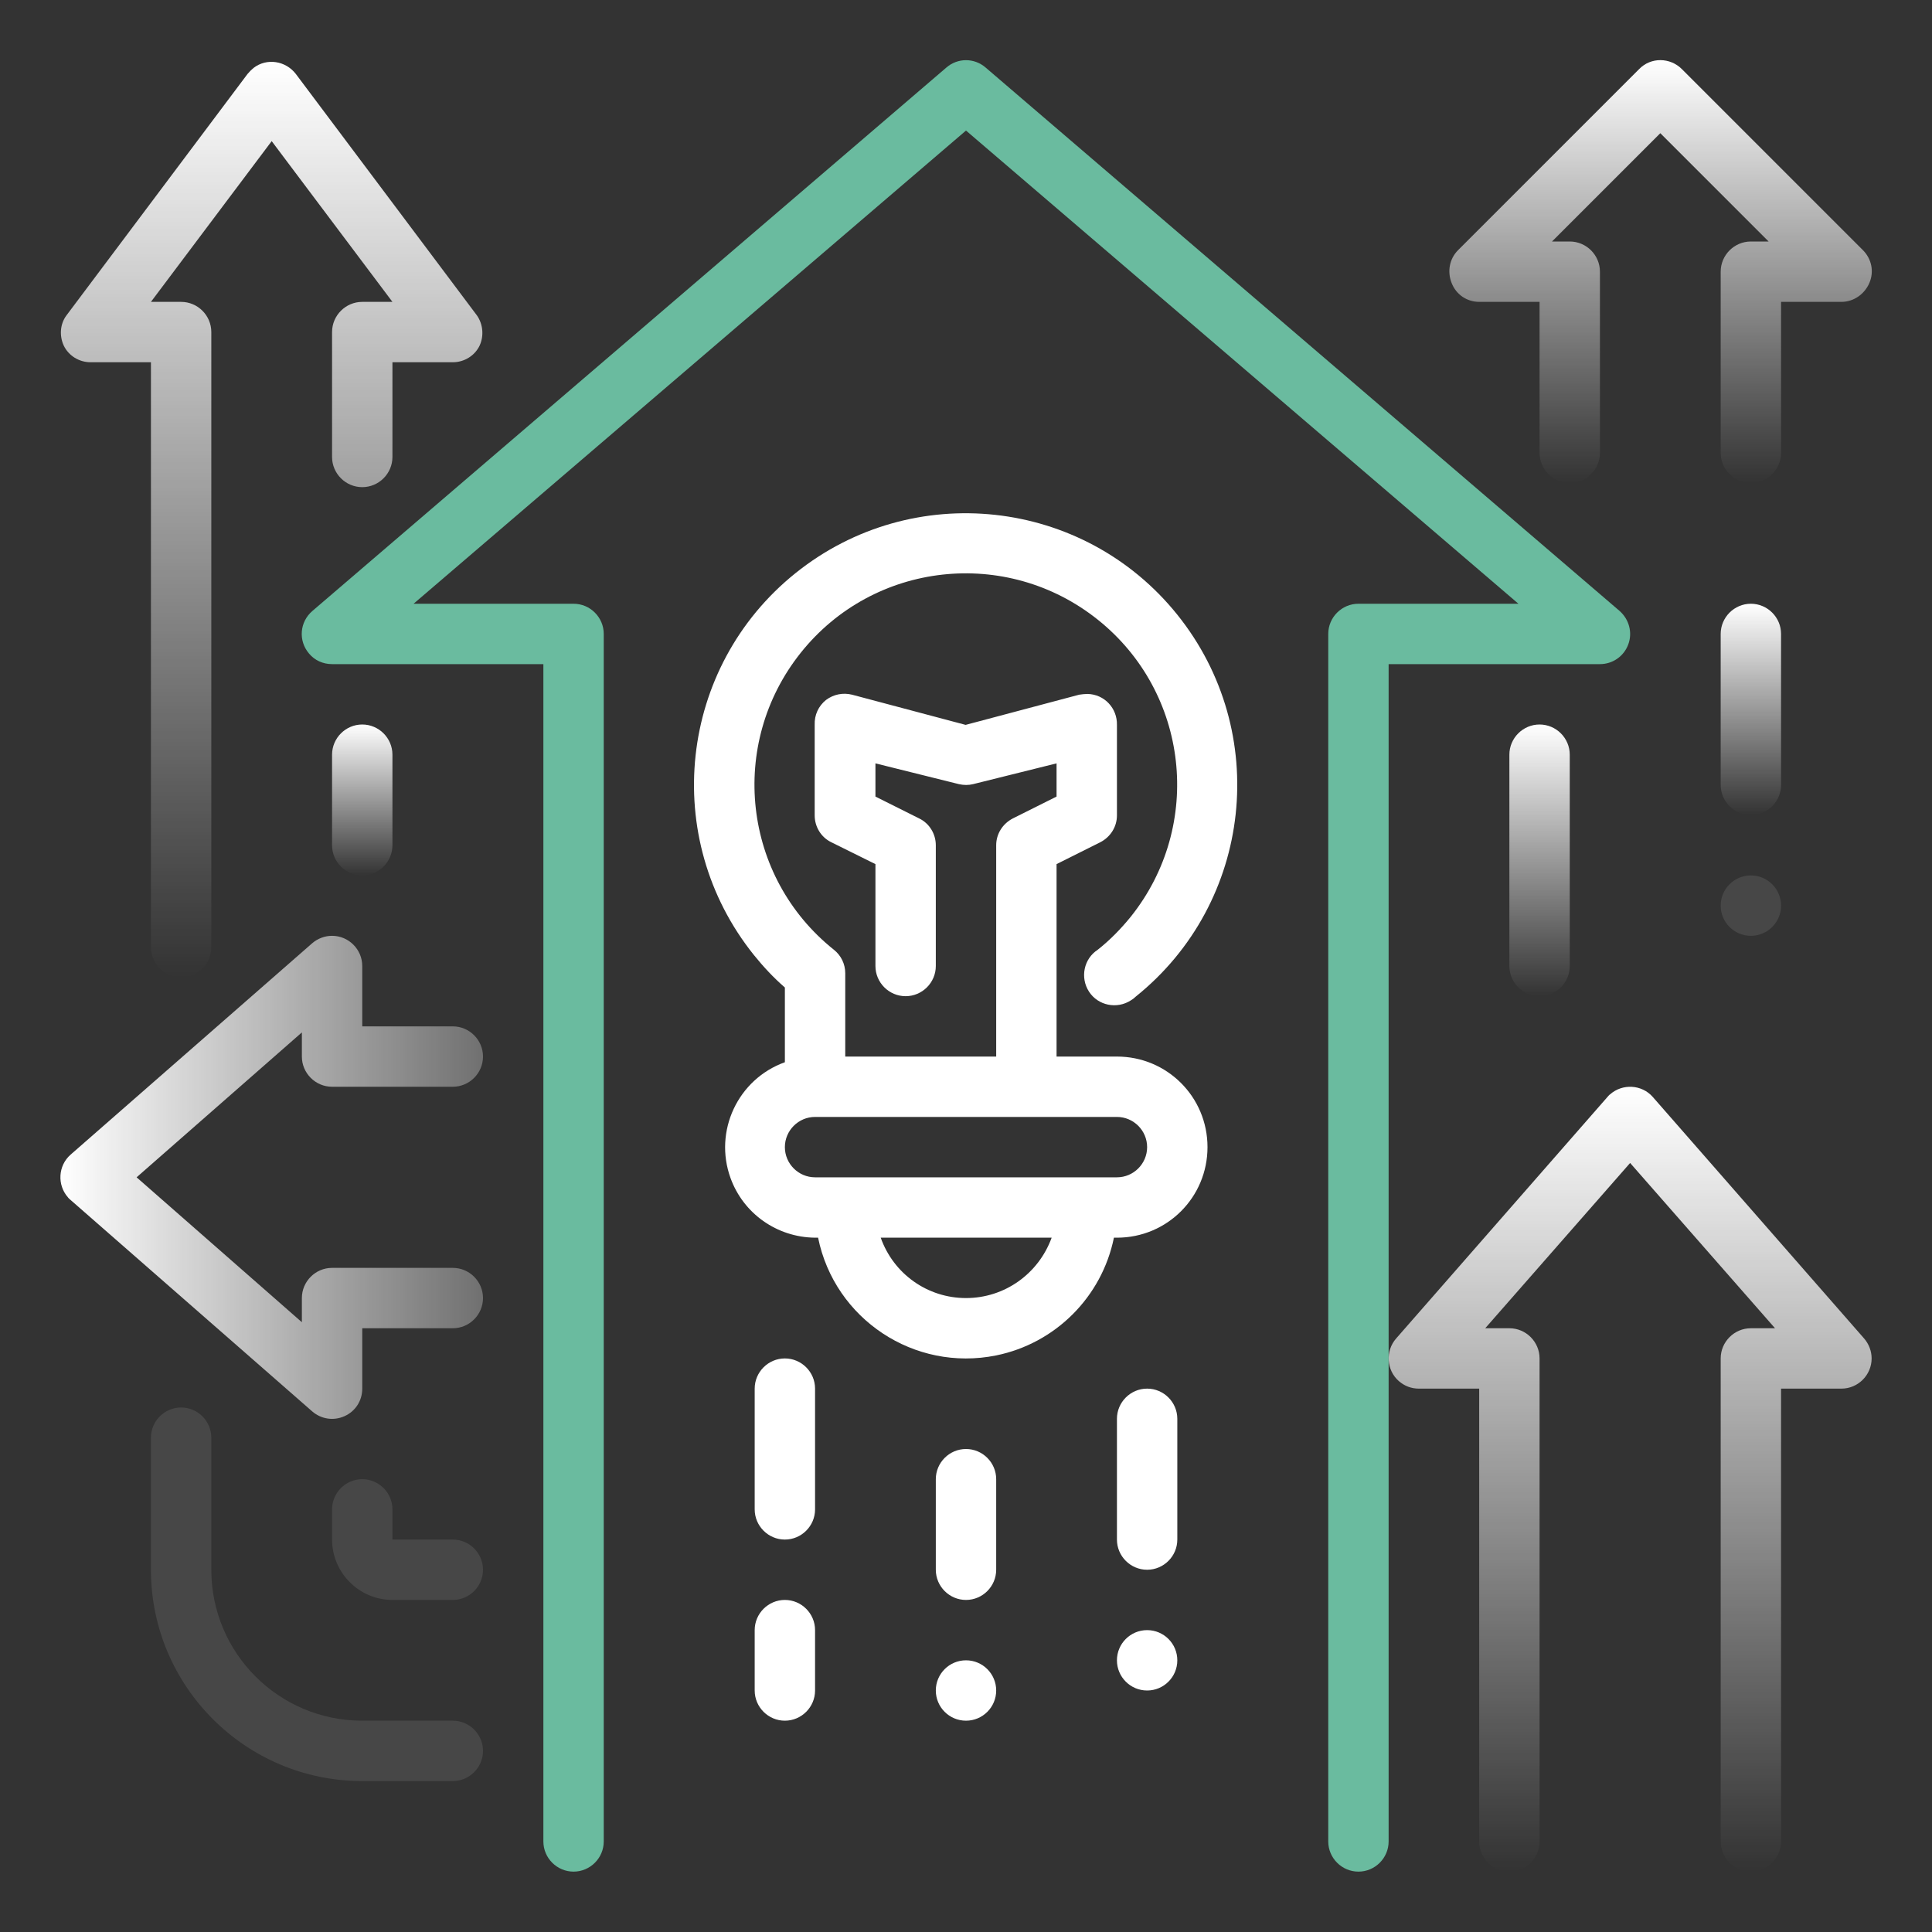 <?xml version="1.0" encoding="utf-8"?>
<!-- Generator: Adobe Illustrator 23.0.5, SVG Export Plug-In . SVG Version: 6.00 Build 0)  -->
<svg version="1.1" id="Outline" xmlns="http://www.w3.org/2000/svg" xmlns:xlink="http://www.w3.org/1999/xlink" x="0px" y="0px"
	 viewBox="0 0 512 512" style="enable-background:new 0 0 512 512;" xml:space="preserve">
<rect x="0" y="0" width="512" height="512" fill="#333333" stroke="none"/>
<style type="text/css">
	.st0{fill:#FFFFFF;}
	.st1{fill:#6ABB9F;}
	.st2{fill:url(#SVGID_1_);}
	.st3{fill:url(#SVGID_2_);}
	.st4{fill:url(#SVGID_3_);}
	.st5{opacity:0.1;fill:#FFFFFF;}
	.st6{fill:url(#SVGID_4_);}
	.st7{fill:url(#SVGID_5_);}
	.st8{fill:url(#SVGID_6_);}
	.st9{fill:url(#SVGID_7_);}
</style>
<path class="st0" d="M221,251.7c-24.2-19.3-28.1-54.5-8.8-78.7s54.5-28.1,78.7-8.8s28.1,54.5,8.8,78.7c-2.6,3.2-5.5,6.2-8.8,8.8
	c-3.7,2.4-4.7,7.4-2.3,11.1c2.4,3.7,7.4,4.7,11.1,2.3c0.5-0.3,0.9-0.6,1.3-1c31-24.9,35.9-70.2,11-101.2s-70.2-35.9-101.2-11
	s-35.9,70.2-11,101.2c2.5,3.1,5.2,6,8.2,8.6v19.8c-12.5,4.5-18.9,18.3-14.4,30.7c3.4,9.4,12.3,15.7,22.4,15.8h0.8
	c4.4,21.6,25.5,35.6,47.2,31.2c15.7-3.2,28-15.5,31.2-31.2h0.8c13.3,0,24-10.7,24-24s-10.7-24-24-24h-16v-51l11.6-5.8
	c2.7-1.4,4.4-4.1,4.4-7.1v-24c0.1-4.4-3.3-8.1-7.8-8.2c-0.7,0-1.5,0.1-2.2,0.2l-30.1,8l-30.1-8c-2.4-0.6-4.9-0.1-6.9,1.4
	c-2,1.6-3.1,4-3,6.6v24c0,3,1.7,5.8,4.4,7.1L232,229v27c0,4.4,3.6,8,8,8s8-3.6,8-8v-32c0-3-1.7-5.8-4.4-7.1l-11.6-5.8v-8.8l22.1,5.5
	c1.3,0.3,2.6,0.3,3.8,0l22.1-5.5v8.8l-11.6,5.8c-2.7,1.4-4.4,4.1-4.4,7.1v56h-40v-22.1C224,255.5,222.9,253.2,221,251.7z M256,344
	c-10.2,0-19.2-6.4-22.6-16h45.3C275.2,337.6,266.2,344,256,344z M304,304c0,4.4-3.6,8-8,8h-80c-4.4,0-8-3.6-8-8s3.6-8,8-8h80
	C300.4,296,304,299.6,304,304z"/>
<path class="st1" d="M431.5,170.8c1.2-3.2,0.2-6.7-2.3-8.9l-168-144c-3-2.6-7.4-2.6-10.4,0l-168,144c-3.4,2.9-3.8,7.9-0.9,11.3
	c1.5,1.8,3.7,2.8,6.1,2.8h56v312c0,4.4,3.6,8,8,8s8-3.6,8-8V168c0-4.4-3.6-8-8-8h-42.4L256,34.6L402.4,160H360c-4.4,0-8,3.6-8,8v320
	c0,4.4,3.6,8,8,8s8-3.6,8-8V176h56C427.3,176,430.3,174,431.5,170.8z"/>
<linearGradient id="SVGID_1_" gradientUnits="userSpaceOnUse" x1="16.011" y1="312.021" x2="127.999" y2="312.021">
	<stop  offset="0" style="stop-color:#FFFFFF"/>
	<stop  offset="0.91" style="stop-color:#FFFFFF;stop-opacity:0.363"/>
	<stop  offset="1" style="stop-color:#FFFFFF;stop-opacity:0.3"/>
</linearGradient>
<path class="st2" d="M88,288h32c4.4,0,8-3.6,8-8s-3.6-8-8-8H96v-16c0-4.4-3.6-8-8-8c-1.9,0-3.8,0.7-5.3,2l-64,56
	c-3.3,2.9-3.6,8-0.7,11.3c0.2,0.3,0.5,0.5,0.7,0.7l64,56c2.4,2.1,5.7,2.6,8.6,1.3c2.9-1.3,4.7-4.1,4.7-7.3v-16h24c4.4,0,8-3.6,8-8
	s-3.6-8-8-8H88c-4.4,0-8,3.6-8,8v6.4L36.2,312L80,273.6v6.4C80,284.4,83.6,288,88,288z"/>
<linearGradient id="SVGID_2_" gradientUnits="userSpaceOnUse" x1="71.999" y1="16.423" x2="71.999" y2="259.063">
	<stop  offset="0" style="stop-color:#FFFFFF"/>
	<stop  offset="0.91" style="stop-color:#FFFFFF;stop-opacity:8.962709e-02"/>
	<stop  offset="1" style="stop-color:#FFFFFF;stop-opacity:0"/>
</linearGradient>
<path class="st3" d="M24,96h16v155c0,4.4,3.6,8,8,8s8-3.6,8-8V88c0-4.4-3.6-8-8-8h-8l32-42.6L104,80h-8c-4.4,0-8,3.6-8,8v33.1
	c0,4.4,3.6,8,8,8s8-3.6,8-8V96h16c3,0,5.8-1.7,7.1-4.4c1.2-2.6,0.9-5.7-0.7-8l-48-64c-2.7-3.5-7.7-4.3-11.2-1.6
	c-0.6,0.5-1.1,1-1.6,1.6l-48,64c-1.7,2.3-1.9,5.4-0.7,8C18.2,94.3,21,96,24,96z"/>
<linearGradient id="SVGID_3_" gradientUnits="userSpaceOnUse" x1="95.999" y1="192.023" x2="95.999" y2="232.023">
	<stop  offset="0" style="stop-color:#FFFFFF"/>
	<stop  offset="1" style="stop-color:#FFFFFF;stop-opacity:0"/>
</linearGradient>
<path class="st4" d="M96,232c4.4,0,8-3.6,8-8v-24c0-4.4-3.6-8-8-8s-8,3.6-8,8v24C88,228.4,91.6,232,96,232z"/>
<path class="st5" d="M120,408h-16v-8c0-4.4-3.6-8-8-8s-8,3.6-8,8v8c0,8.8,7.2,16,16,16h16c4.4,0,8-3.6,8-8S124.4,408,120,408z"/>
<path class="st5" d="M120,456H96c-22.1,0-40-17.9-40-40v-35c0-4.4-3.6-8-8-8s-8,3.6-8,8v35c0,30.9,25.1,56,56,56h24c4.4,0,8-3.6,8-8
	S124.4,456,120,456z"/>
<linearGradient id="SVGID_4_" gradientUnits="userSpaceOnUse" x1="431.999" y1="288.035" x2="431.999" y2="496.023">
	<stop  offset="0" style="stop-color:#FFFFFF"/>
	<stop  offset="1" style="stop-color:#FFFFFF;stop-opacity:0"/>
</linearGradient>
<path class="st6" d="M438,290.7c-2.9-3.3-8-3.6-11.3-0.7c-0.3,0.2-0.5,0.5-0.7,0.7l-56,64c-2.9,3.3-2.6,8.4,0.7,11.3
	c1.5,1.3,3.3,2,5.3,2h16v120c0,4.4,3.6,8,8,8s8-3.6,8-8V360c0-4.4-3.6-8-8-8h-6.4l38.4-43.8l38.4,43.8H464c-4.4,0-8,3.6-8,8v128
	c0,4.4,3.6,8,8,8s8-3.6,8-8V368h16c4.4,0,8-3.6,8-8c0-1.9-0.7-3.8-2-5.3L438,290.7z"/>
<linearGradient id="SVGID_5_" gradientUnits="userSpaceOnUse" x1="439.999" y1="15.977" x2="439.999" y2="128.023">
	<stop  offset="0" style="stop-color:#FFFFFF"/>
	<stop  offset="0.91" style="stop-color:#FFFFFF;stop-opacity:8.962709e-02"/>
	<stop  offset="1" style="stop-color:#FFFFFF;stop-opacity:0"/>
</linearGradient>
<path class="st7" d="M392,80h16v40c0,4.4,3.6,8,8,8s8-3.6,8-8V72c0-4.4-3.6-8-8-8h-4.7L440,35.3L468.7,64H464c-4.4,0-8,3.6-8,8v48
	c0,4.4,3.6,8,8,8s8-3.6,8-8V80h16c3.2,0,6.1-2,7.4-5c1.3-3,0.6-6.4-1.7-8.7l-48-48c-3.1-3.1-8.2-3.2-11.3,0c0,0,0,0,0,0l-48,48
	c-2.3,2.3-2.9,5.7-1.7,8.7C385.9,78.1,388.8,80,392,80z"/>
<linearGradient id="SVGID_6_" gradientUnits="userSpaceOnUse" x1="463.999" y1="160.023" x2="463.999" y2="216.023">
	<stop  offset="0" style="stop-color:#FFFFFF"/>
	<stop  offset="1" style="stop-color:#FFFFFF;stop-opacity:0"/>
</linearGradient>
<path class="st8" d="M472,168c0-4.4-3.6-8-8-8s-8,3.6-8,8v40c0,4.4,3.6,8,8,8s8-3.6,8-8V168z"/>
<linearGradient id="SVGID_7_" gradientUnits="userSpaceOnUse" x1="407.999" y1="192.023" x2="407.999" y2="264.023">
	<stop  offset="0" style="stop-color:#FFFFFF"/>
	<stop  offset="1" style="stop-color:#FFFFFF;stop-opacity:0"/>
</linearGradient>
<path class="st9" d="M400,200v56c0,4.4,3.6,8,8,8s8-3.6,8-8v-56c0-4.4-3.6-8-8-8S400,195.6,400,200z"/>
<circle class="st5" cx="464" cy="240" r="8"/>
<path class="st0" d="M304,368c-4.4,0-8,3.6-8,8v32c0,4.4,3.6,8,8,8s8-3.6,8-8v-32C312,371.6,308.4,368,304,368z"/>
<circle class="st0" cx="304" cy="440" r="8"/>
<path class="st0" d="M208,360c-4.4,0-8,3.6-8,8v32c0,4.4,3.6,8,8,8s8-3.6,8-8v-32C216,363.6,212.4,360,208,360z"/>
<circle class="st0" cx="256" cy="448" r="8"/>
<path class="st0" d="M256,384c-4.4,0-8,3.6-8,8v24c0,4.4,3.6,8,8,8s8-3.6,8-8v-24C264,387.6,260.4,384,256,384z"/>
<path class="st0" d="M208,424c-4.4,0-8,3.6-8,8v16c0,4.4,3.6,8,8,8s8-3.6,8-8v-16C216,427.6,212.4,424,208,424z"/>
</svg>
